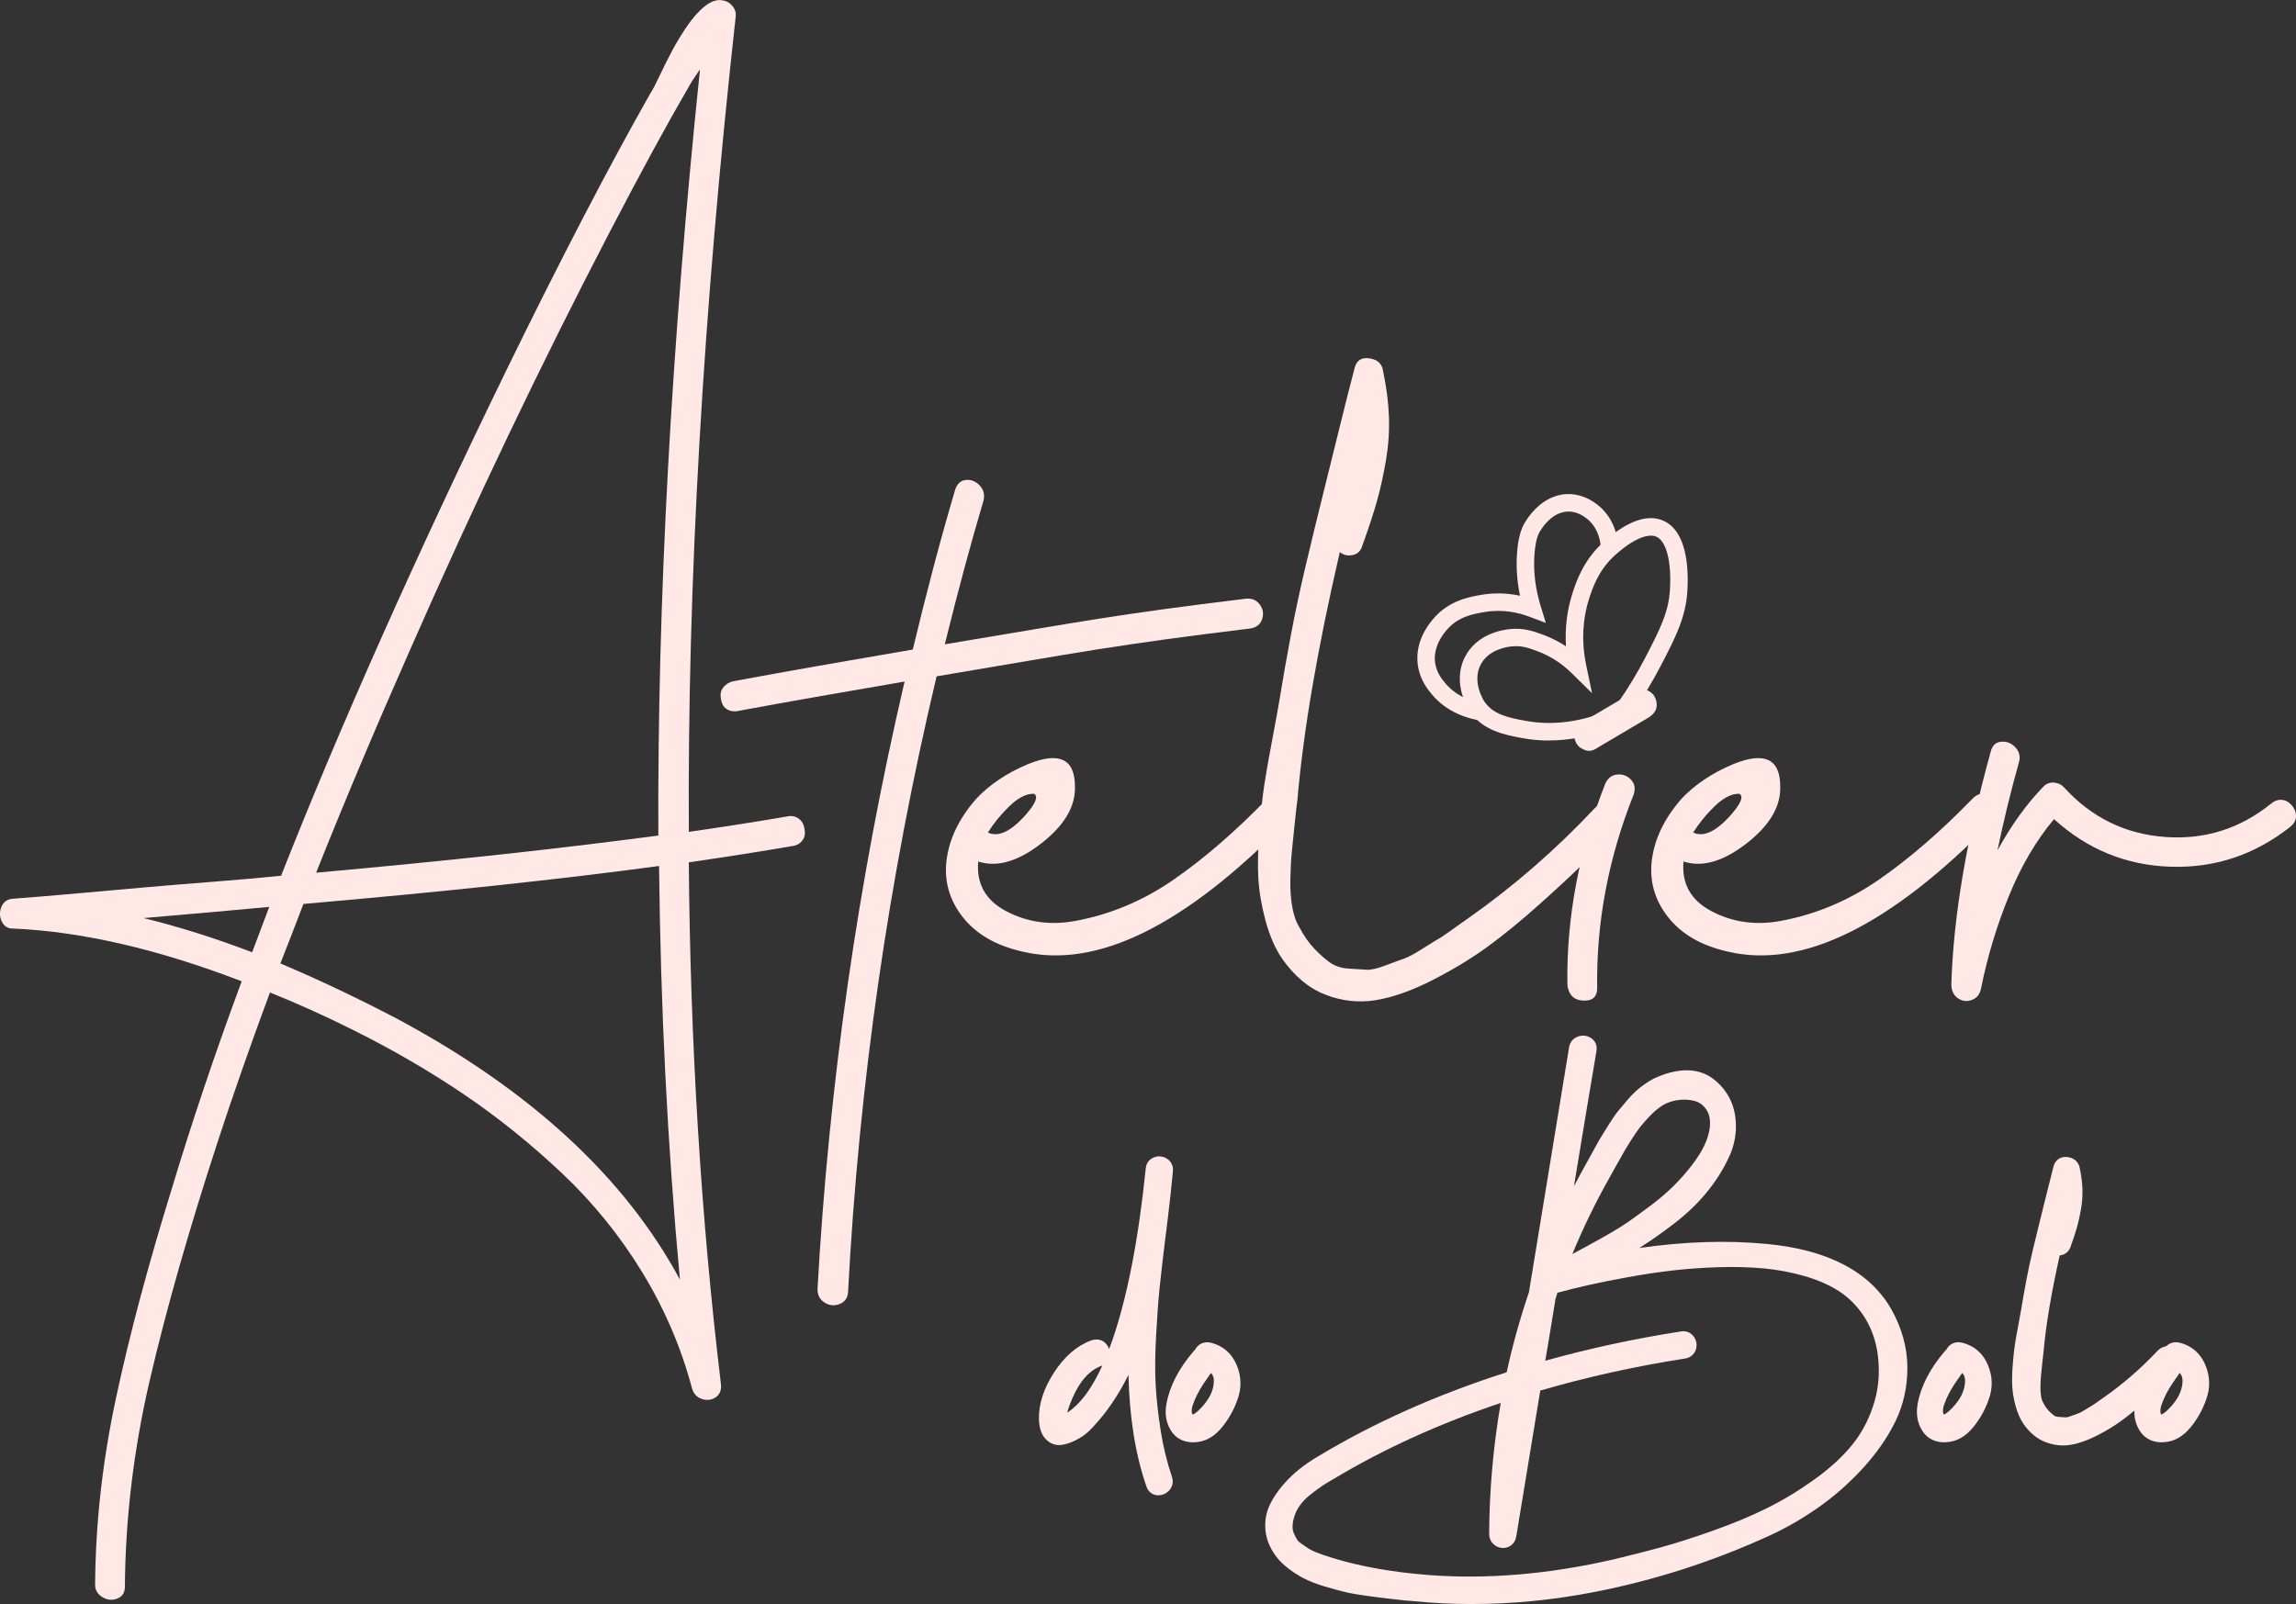 <?xml version="1.0" encoding="UTF-8"?>
<svg id="Camada_1" data-name="Camada 1" xmlns="http://www.w3.org/2000/svg" viewBox="0 0 787.77 550.51">
  <rect x="0" y="0" width="787.77" height="550.51" fill="#333333" stroke="none"/>
  <defs>
    <style>
      .cls-1 {
        fill: #ffe8e5;
        stroke-width: 0px;
      }
    </style>
  </defs>
  <g>
    <path class="cls-1" d="m270.55,280.11c1.19-.17,2.25.04,3.19.64.93.6,1.57,1.36,1.91,2.3.34.94.51,1.91.51,2.94s-.38,1.96-1.15,2.81c-.77.85-1.75,1.36-2.94,1.53-10.89,1.87-22.81,3.75-35.74,5.62.51,62.28,4.17,121.84,10.98,178.68.34,2.21-.22,3.83-1.66,4.85-1.45,1.02-3.06,1.23-4.85.64-1.79-.6-2.94-1.91-3.45-3.96-3.75-13.96-9.44-27.19-17.1-39.69-7.66-12.51-16.81-23.78-27.44-33.82-10.64-10.04-21.78-19.02-33.44-26.93-11.66-7.91-24.29-15.28-37.91-22.08-9.87-4.94-19.49-9.28-28.84-13.02-6.81,18.38-12.85,35.65-18.12,51.82-9.87,30.29-17.57,57.35-23.1,81.17-5.53,23.82-8.38,47.48-8.55,70.96,0,2.04-.89,3.4-2.68,4.08-1.79.68-3.53.47-5.23-.64-1.7-1.11-2.46-2.68-2.3-4.72.17-20.76,2.55-41.91,7.15-63.43,4.59-21.53,10.98-45.48,19.14-71.86,6.98-23.15,14.97-46.88,23.99-71.22-28.76-11.06-54.97-17.1-78.62-18.12-1.7,0-2.94-.81-3.7-2.42-.77-1.62-.81-3.27-.13-4.98.68-1.7,1.96-2.64,3.83-2.81,6.81-.51,14.47-1.15,22.97-1.91,8.51-.77,16.17-1.44,22.97-2.04,6.8-.59,14.55-1.23,23.23-1.91,8.68-.68,16.34-1.36,22.97-2.04,20.42-51.73,46.2-109.59,77.34-173.58,18.72-38.29,35.23-70.03,49.52-95.21.51-.68,1.49-2.55,2.94-5.62,1.44-3.06,2.89-5.95,4.34-8.68,1.44-2.72,3.15-5.53,5.11-8.42,1.95-2.89,4-5.19,6.13-6.89,2.13-1.7,4.12-2.38,6-2.04,1.36.17,2.51.81,3.45,1.91.93,1.11,1.32,2.34,1.15,3.7-11.23,101.59-16.59,194.85-16.08,279.77,11.91-1.7,23.31-3.49,34.21-5.36Zm-221.31,34.97c11.91,2.9,24.33,6.81,37.27,11.74,1.87-4.93,3.83-10.12,5.87-15.57-12.76,1.19-27.15,2.47-43.14,3.83Zm184.04,124.06c-4.26-45.95-6.64-93.26-7.15-141.93-34.04,4.59-74.71,8.93-122.02,13.02-2.72,7.15-5.36,13.96-7.91,20.42,13.27,5.62,26.71,12,40.33,19.14,45.6,24.5,77.85,54.28,96.74,89.34Zm-92.66-215.95c-11.74,26.55-22.46,51.99-32.16,76.32,45.27-4.08,84.4-8.34,117.42-12.76-.34-80.32,4.42-167.96,14.29-262.92-2.04,2.9-3.41,5.02-4.08,6.38-7.15,12.25-16,28.51-26.55,48.75-23.66,45.44-46.63,93.51-68.92,144.22Z"/>
    <path class="cls-1" d="m427.55,205.47c2.04-.17,3.61.51,4.72,2.04,1.1,1.53,1.36,3.19.77,4.98-.6,1.79-1.91,2.85-3.96,3.19-47.31,5.79-57.03,7.93-107.73,16.44-16.51,69.6-26.64,140.05-30.38,211.36-.17,2.04-1.15,3.4-2.94,4.08-1.79.68-3.49.51-5.11-.51s-2.43-2.55-2.43-4.59c3.91-70.28,13.87-139.8,29.87-208.55-25.7,4.43-37.26,6.42-57.51,10.16-1.19.17-2.25,0-3.19-.51-.93-.51-1.57-1.23-1.91-2.17-.34-.93-.51-1.91-.51-2.94s.38-1.95,1.15-2.81c.77-.85,1.75-1.44,2.94-1.79,21.1-3.91,34.11-6.16,61.85-10.93,4.76-19.91,9.61-38.2,14.55-54.88.68-2.04,1.91-3.15,3.7-3.32,1.79-.17,3.36.47,4.72,1.91,1.36,1.45,1.79,3.19,1.28,5.23-4.26,14.29-8.68,30.72-13.27,49.27,49.18-8.17,57.45-10.06,103.4-15.67Z"/>
    <path class="cls-1" d="m434.93,273.98c1.53-1.53,3.15-1.91,4.85-1.15,1.7.77,2.76,2.04,3.19,3.83.42,1.79-.04,3.53-1.4,5.23-35.06,35.91-65.35,50.8-90.87,44.67-9.02-2.04-15.83-6-20.42-11.87s-6.42-12.42-5.49-19.66c.94-7.23,4.3-14.17,10.08-20.8,4.59-4.93,10.55-8.93,17.87-12,10.89-4.42,16.25-1.7,16.08,8.17v.51c-.17,6.64-4.17,12.93-12,18.89-7.83,5.96-14.89,7.91-21.19,5.87-.68,7.66,2.55,13.36,9.7,17.1,7.15,3.75,14.97,4.85,23.48,3.32,12.08-2.21,23.36-6.93,33.82-14.17,10.47-7.23,21.23-16.55,32.29-27.95Zm-80.92-1.53c-2.39.17-4.98,1.62-7.79,4.34-2.81,2.72-5.23,5.7-7.27,8.93,3.57,1.7,7.91-.34,13.02-6.13,3.4-3.91,4.34-6.29,2.81-7.15h-.77Z"/>
    <path class="cls-1" d="m546.99,277.55c2.38-2.55,4.93-2.72,7.66-.51,2.72,2.04,2.98,4.26.77,6.64-4.08,4.43-7.96,8.47-11.61,12.12s-8.77,8.42-15.32,14.29c-6.55,5.87-12.64,10.85-18.25,14.93-5.62,4.08-11.96,7.91-19.02,11.49-7.06,3.57-13.49,5.83-19.27,6.76-5.79.93-11.53.3-17.23-1.91-5.7-2.21-10.68-6.38-14.93-12.51-2.39-3.57-4.26-7.91-5.62-13.02-1.36-5.1-2.17-9.91-2.43-14.42-.26-4.51-.13-10,.38-16.46.51-6.47,1.06-11.65,1.66-15.57.59-3.91,1.53-9.23,2.81-15.95,1.28-6.72,2.08-11.19,2.43-13.4,1.19-7.31,2.51-14.81,3.96-22.46,1.44-7.66,3.15-15.61,5.11-23.87,1.95-8.25,3.7-15.44,5.23-21.57,1.53-6.13,3.49-14.04,5.87-23.74,2.38-9.7,4.25-17.1,5.62-22.21.68-2.55,2.38-3.61,5.11-3.19,2.72.43,4.25,1.83,4.59,4.21,1.19,5.62,1.87,10.89,2.04,15.83.17,4.94-.17,9.92-1.02,14.93-.85,5.02-1.87,9.66-3.06,13.91-1.19,4.26-2.9,9.44-5.11,15.57-.51,1.7-1.62,2.72-3.32,3.06-1.7.34-3.15,0-4.34-1.02-7.66,33.02-12.51,61.35-14.55,85-.17,1.19-.47,3.79-.89,7.79-.43,4-.77,7.32-1.02,9.96-.26,2.64-.43,5.74-.51,9.32-.09,3.57.13,6.81.64,9.7.51,2.9,1.36,5.28,2.55,7.15,1.53,2.9,3.23,5.32,5.11,7.27,1.87,1.96,3.66,3.53,5.36,4.72,1.7,1.19,3.83,1.87,6.38,2.04,2.55.17,4.59.3,6.13.38,1.53.09,3.74-.42,6.64-1.53,2.89-1.1,4.98-1.87,6.25-2.3,1.28-.42,3.4-1.57,6.38-3.45,2.98-1.87,4.85-3.02,5.62-3.45.77-.42,4.12-2.76,10.08-7.02,15.48-10.89,29.87-23.4,43.14-37.52Z"/>
    <path class="cls-1" d="m550.82,268.88c.85-1.87,2.21-2.89,4.08-3.06,1.87-.17,3.45.43,4.72,1.79,1.28,1.36,1.57,3.06.89,5.1-8.68,21.79-12.85,43.91-12.51,66.37,0,2.9-1.45,4.34-4.34,4.34-3.06,0-4.93-1.36-5.62-4.08-.17-.51-.26-1.02-.26-1.53-.34-22.97,4-45.95,13.02-68.92Zm17.1-29.35c1.19,2.9.34,5.19-2.55,6.89l-18.12,10.72c-1.19.68-2.47.73-3.83.13-1.36-.59-2.3-1.49-2.81-2.68-1.19-2.72-.34-5.02,2.55-6.89l18.12-10.72c1.19-.68,2.46-.72,3.83-.13,1.36.6,2.3,1.49,2.81,2.68Z"/>
    <path class="cls-1" d="m676.92,273.98c1.53-1.53,3.15-1.91,4.85-1.15,1.7.77,2.76,2.04,3.19,3.83.42,1.79-.04,3.53-1.4,5.23-35.06,35.91-65.35,50.8-90.87,44.67-9.02-2.04-15.83-6-20.42-11.87s-6.42-12.42-5.49-19.66c.94-7.23,4.3-14.17,10.08-20.8,4.59-4.93,10.55-8.93,17.87-12,10.89-4.42,16.25-1.7,16.08,8.17v.51c-.17,6.64-4.17,12.93-12,18.89-7.83,5.96-14.89,7.91-21.19,5.87-.68,7.66,2.55,13.36,9.7,17.1,7.15,3.75,14.97,4.85,23.48,3.32,12.08-2.21,23.36-6.93,33.82-14.17,10.47-7.23,21.23-16.55,32.29-27.95Zm-80.92-1.53c-2.38.17-4.98,1.62-7.79,4.34-2.81,2.72-5.23,5.7-7.27,8.93,3.57,1.7,7.91-.34,13.02-6.13,3.4-3.91,4.34-6.29,2.81-7.15h-.77Z"/>
    <path class="cls-1" d="m779.28,275.77c1.02-.85,2.08-1.28,3.19-1.28s2.08.34,2.94,1.02c.85.68,1.49,1.49,1.91,2.42.42.94.55,1.91.38,2.94-.17,1.02-.77,1.96-1.79,2.81-12.25,9.7-26,14.29-41.22,13.78-15.23-.51-28.55-5.96-39.95-16.34-6.13,7.32-11.28,16.08-15.44,26.29-4.17,10.21-7.36,20.76-9.57,31.65-.34,2.04-1.36,3.41-3.06,4.08-1.7.68-3.32.51-4.85-.51s-2.3-2.64-2.3-4.85c.68-23.14,5.19-49.78,13.53-79.9.51-2.04,1.7-3.15,3.57-3.32,1.87-.17,3.49.47,4.85,1.91,1.36,1.45,1.79,3.11,1.28,4.98-2.9,10.38-5.36,20.51-7.4,30.38,4.76-8.68,10.04-15.99,15.83-21.95,1.02-1.02,2.25-1.44,3.7-1.28,1.44.17,2.59.77,3.45,1.79,9.36,10.21,20.84,15.83,34.46,16.85,13.61,1.02,25.78-2.81,36.5-11.49Z"/>
  </g>
  <path class="cls-1" d="m531.48,254.15c-3.08,0-6.12-.27-9.08-.82-6.04-1.12-13.55-2.5-18.09-9.16-.26-.38-6.41-9.56-1.64-18.77,3.94-7.61,12.19-9.19,15.55-9.52,4.77-.46,8.39.9,11.59,2.11,2.63.99,5.12,2.27,7.48,3.81-.38-6.25.37-12.44,2.24-18.22,1.2-3.71,3.7-11.42,10.78-17.68,8.08-7.15,14.93-9.57,20.35-7.21,8.18,3.56,8.72,16.46,8.31,23.83-.52,9.38-4.16,16.38-9.21,26.08-2.84,5.45-6.04,10.75-9.53,15.75l-4.92-3.43c3.34-4.79,6.41-9.87,9.13-15.1,5.32-10.22,8.12-15.92,8.54-23.64.53-9.61-1.28-16.5-4.71-18-1.4-.61-5.58-1.23-13.98,6.2-5.85,5.17-7.93,11.59-9.04,15.03-2.31,7.15-2.68,15.03-1.04,22.81l2.04,9.69-7.07-6.94c-3.36-3.3-7.22-5.78-11.47-7.39-2.95-1.12-5.51-2.08-8.89-1.75-2.39.23-8.22,1.31-10.81,6.3-3.11,6,1.23,12.56,1.27,12.63,3.13,4.59,8.52,5.59,14.22,6.64,8.17,1.51,17.02.64,25.6-2.51l2.07,5.63c-6.51,2.39-13.18,3.6-19.67,3.6Z"/>
  <path class="cls-1" d="m507.79,247.26c-3.89-.6-11.21-2.57-16.54-8.99-1.33-1.6-4.09-4.92-4.79-10.01-.53-3.84-.02-9.73,5.44-16.04,5.35-6.2,12.32-7.38,16.48-8.09,4.31-.73,8.77-.61,13.14.33-1-4.81-1.35-9.62-1.04-14.34.29-4.36,1.04-7.66,2.31-10.07.56-1.07,5.73-10.43,15.27-10.49,3.47,0,6.81,1.18,9.93,3.58,6.51,4.99,7.22,12.68,7.29,14.92l-6,.17c-.03-1.12-.42-6.87-4.94-10.33-.76-.58-3.05-2.34-6.2-2.34h-.05c-6.13.04-9.83,6.97-9.99,7.27-1.07,2.04-1.48,5.3-1.64,7.68-.38,5.71.34,11.57,2.13,17.43l1.79,5.85-5.72-2.16c-3.48-1.32-8.96-2.66-15.29-1.58-3.8.64-9,1.52-12.9,6.04-4.03,4.66-4.44,8.74-4.08,11.35.47,3.39,2.34,5.65,3.46,7,4.06,4.9,9.79,6.42,12.84,6.89l-.92,5.93Z"/>
  <g>
    <path class="cls-1" d="m397.46,513.19c-.08,0-.16,0-.24,0-1.86-.09-3.27-1.21-3.89-3.07-3.76-10.89-5.82-23.72-6.15-38.26-3.48,7.04-7.62,13.1-12.39,18.11-1.36,1.52-2.99,2.83-4.78,3.83-1.79,1-3.55,1.67-5.24,2.01-2.28.46-4.41-.23-6.01-1.94-1.46-1.56-2.21-3.8-2.3-6.85-.08-5.24,1.69-10.63,5.24-16.07,3.58-5.47,7.86-9.15,12.7-10.93,2.58-.86,4.83.1,5.95,2.48.07.17.14.33.2.5.39-1.03.78-2.09,1.16-3.19,5.13-14.96,8.96-34.74,11.4-58.79.15-1.78,1.18-3.19,2.85-3.82,1.49-.57,3.05-.41,4.4.44,1.47.93,2.23,2.49,2.08,4.27l-.77,7.65c-.65,5.93-1.27,11.14-1.86,15.5-.86,7.12-1.52,12.84-1.95,17.01-.43,4.16-.83,9.6-1.19,16.18-.36,6.55-.41,12.25-.16,16.96.25,4.72.82,9.99,1.71,15.67.88,5.62,2.18,10.97,3.86,15.88.58,1.74.27,3.4-.87,4.69-.98,1.11-2.31,1.72-3.76,1.72Zm-19.24-44.56s-.02.01-.03.02l-.22.09c-4.15,1.49-7.53,5.27-10.06,11.23-1.02,2.34-1.5,3.88-1.73,4.85.52-.34,1.2-.83,2.07-1.56,3.57-2.99,6.91-7.9,9.98-14.64Z"/>
    <path class="cls-1" d="m409.41,495c-4.31,0-6.58-2.23-7.74-4.16-1.59-2.63-2.08-5.67-1.46-9.03,1.09-6.06,4.24-12.16,9.37-18.13l.13-.14c.09-.09.19-.18.29-.27,1.06-2.02,3.05-2.96,5.36-2.47l.11.02c4.19,1.07,7.17,3.66,8.86,7.71,1.62,3.89,1.71,7.85.26,11.78-1.16,3.4-2.95,6.62-5.3,9.51-2.63,3.24-5.72,4.98-9.2,5.16-.23.01-.45.02-.67.02Zm6.08-23.78c-.12.16-.24.32-.36.49-.64.89-1.39,1.98-2.23,3.24-.81,1.21-1.52,2.44-2.13,3.65-.6,1.2-1.1,2.39-1.5,3.55-.32.92-.44,1.75-.37,2.47.05.46.18.71.31.87.32-.11,1.22-.54,2.83-2.24,2.8-2.92,4.24-5.82,4.43-8.86.1-1.38-.21-2.4-.99-3.18Z"/>
    <path class="cls-1" d="m505.1,550.51c-6.68,0-13.3-.32-19.85-.97-.43-.05-1.17-.13-2.62-.21h-.12c-2.77-.3-4.93-.54-6.49-.72-1.57-.18-3.85-.48-6.84-.88-3.04-.41-5.63-.86-7.69-1.35-2.03-.48-4.42-1.13-7.1-1.94-2.78-.84-5.18-1.78-7.12-2.78-1.94-1.01-3.87-2.27-5.73-3.74-1.96-1.55-3.55-3.31-4.71-5.23-1.66-2.66-2.57-5.46-2.7-8.31-.13-2.83.39-5.49,1.54-7.92,1.07-2.26,2.56-4.51,4.44-6.7,1.84-2.14,3.78-4.03,5.79-5.61,1.97-1.55,4.07-2.99,6.26-4.27,19.1-11.55,40.9-21.28,64.79-28.92,1.98-9.15,4.55-18.39,7.64-27.48,6.27-38.12,10.77-65.61,13.77-84.04.3-1.78,1.37-3.08,3.03-3.69,1.52-.55,3.08-.39,4.42.45,1.55.98,2.26,2.61,1.95,4.48-1.02,5.95-2.16,12.74-3.42,20.38-1.27,7.65-2.54,15.31-3.8,22.99-.17,1.04-.34,2.06-.5,3.06,1.37-2.65,2.76-5.23,4.18-7.74.29-.51,1.06-1.91,2.32-4.21,1.27-2.33,2.19-3.96,2.72-4.83.51-.84,1.4-2.28,2.68-4.32,1.33-2.14,2.45-3.74,3.4-4.89.88-1.06,1.95-2.34,3.23-3.83,1.37-1.6,2.79-2.98,4.23-4.1,1.4-1.09,2.9-2.08,4.46-2.94l.14-.07c3.85-1.81,7.52-2.76,10.9-2.85,3.61-.08,6.78.89,9.45,2.89,2.52,1.9,4.48,4.27,5.85,7.03,1.36,2.77,2.04,6.02,2,9.67-.04,3.63-.91,7.21-2.59,10.64-1.95,4.13-4.51,8.13-7.6,11.86-3.08,3.72-6.71,7.19-10.78,10.33-4.01,3.09-7.93,5.85-11.65,8.23-.18.11-.35.23-.53.34,15.43-2.23,30.07-2.7,43.67-1.4,20.9,1.96,35.26,9.43,42.69,22.21l.02.03c3.67,6.5,5.56,13.26,5.6,20.08.04,6.78-1.39,13.12-4.23,18.85-2.77,5.59-6.59,11.01-11.33,16.13-4.71,5.08-9.82,9.55-15.19,13.29-5.35,3.73-10.91,6.93-16.53,9.51-19.38,8.89-39.72,15.42-60.47,19.43-13.97,2.7-27.87,4.05-41.54,4.05Zm9.81-69.02c-20.86,7.01-39.99,15.7-56.93,25.85-1.81,1.01-3.28,1.91-4.45,2.7-1.17.79-2.54,1.81-4.08,3.04-1.4,1.11-2.57,2.33-3.48,3.62-.88,1.25-1.51,2.51-1.87,3.75-.38,1.21-.58,2.3-.61,3.3-.03.87.1,1.65.36,2.3.34.83.73,1.59,1.15,2.27.32.51.82,1,1.49,1.46.93.64,1.77,1.21,2.52,1.71.61.4,1.44.82,2.47,1.22,1.14.45,2.08.8,2.81,1.04.74.25,1.69.55,2.83.91,9.33,2.9,20.38,4.88,32.83,5.87,20.08,1.57,41.55-.24,63.81-5.38,5.75-1.37,11.24-2.77,16.32-4.16,5.05-1.39,11.08-3.33,17.92-5.76,6.8-2.42,12.99-5.01,18.42-7.71,5.4-2.68,10.88-6.01,16.29-9.9,5.33-3.83,9.73-7.91,13.09-12.14,3.29-4.14,5.78-9.05,7.38-14.58,1.59-5.48,1.88-11.36.86-17.48-.8-4.46-2.37-8.47-4.67-11.9-2.3-3.43-5.1-6.23-8.31-8.32-3.29-2.14-7.24-3.88-11.73-5.19-4.57-1.33-9.3-2.23-14.05-2.68-4.8-.46-10.05-.6-15.61-.43-5.59.18-10.92.56-15.83,1.13-4.94.57-10.11,1.35-15.39,2.31-5.29.97-9.9,1.89-13.7,2.75-3.49.79-6.98,1.66-10.38,2.58-.21.65-.43,1.34-.67,2.08-.36,2.28-.78,4.91-1.28,7.88-.51,3.04-1.02,6.1-1.52,9.18-.24,1.48-.48,2.88-.71,4.19,15.01-4.2,30.65-7.58,46.56-10.05,1.8-.3,3.43.38,4.46,1.87.91,1.34,1.13,2.89.64,4.38-.55,1.64-1.88,2.74-3.65,3.04-17.06,2.65-33.77,6.35-49.73,11.01l-8.22,49.98c-.39,2.49-2.01,3.42-2.94,3.75-1.47.51-2.98.32-4.28-.55-1.35-.9-2.09-2.33-2.09-4.04.07-14.93,1.4-30.01,3.97-44.91Zm37.23-77.14c-4.69,8.28-8.94,17.02-12.66,26.04,1.05-.56,1.98-1.06,2.78-1.49,2.07-1.11,4.8-2.61,8.32-4.59,3.39-1.9,6.24-3.67,8.48-5.25,2.31-1.63,4.87-3.49,7.6-5.55,2.69-2.02,5.18-4.16,7.42-6.36,2.23-2.2,4.32-4.54,6.19-6.97,3.76-4.77,5.89-9.18,6.35-13.11.29-2.55-.06-4.55-1.08-6.13-1.02-1.56-2.3-2.56-3.94-3.04-1.85-.54-3.91-.65-6.15-.31-2.23.34-4.19,1.14-5.98,2.43-1.18.85-2.36,1.9-3.51,3.12-1.22,1.29-2.27,2.48-3.13,3.55-.84,1.04-1.86,2.52-3.04,4.38-1.17,1.86-2.08,3.33-2.61,4.27-.54.93-1.44,2.53-2.7,4.8-1.28,2.3-2.06,3.7-2.35,4.21Z"/>
    <path class="cls-1" d="m667.16,495c-4.31,0-6.58-2.23-7.74-4.16-1.59-2.63-2.08-5.67-1.46-9.03,1.09-6.06,4.24-12.17,9.37-18.14l.13-.14c.09-.09.19-.18.29-.27,1.06-2.02,3.04-2.96,5.36-2.48l.11.02c4.19,1.07,7.17,3.66,8.86,7.71,1.62,3.89,1.71,7.85.26,11.78-1.16,3.39-2.95,6.62-5.3,9.51-2.63,3.24-5.73,4.98-9.2,5.16-.23.01-.45.02-.67.02Zm6.08-23.78c-.12.16-.24.32-.36.49-.64.9-1.4,1.99-2.23,3.24-.81,1.21-1.52,2.44-2.13,3.64-.6,1.2-1.11,2.39-1.5,3.55-.32.92-.44,1.75-.37,2.47.05.46.18.71.31.87.32-.11,1.22-.54,2.83-2.24,2.8-2.92,4.24-5.82,4.43-8.86.1-1.38-.21-2.4-.99-3.18Z"/>
    <path class="cls-1" d="m707.83,496.08c-2.04,0-4.06-.39-6.05-1.16-2.89-1.12-5.42-3.22-7.51-6.23-1.19-1.78-2.11-3.89-2.75-6.33-.62-2.33-1-4.56-1.11-6.64-.11-2.02-.06-4.5.17-7.35.23-2.86.46-5.08.73-6.81.25-1.68.66-3.99,1.21-6.88.66-3.48.92-4.98,1.02-5.62.51-3.12,1.08-6.36,1.7-9.65.61-3.26,1.35-6.72,2.2-10.28.83-3.52,1.58-6.6,2.24-9.22.65-2.61,1.48-5.97,2.5-10.1,1.02-4.14,1.82-7.34,2.4-9.51.61-2.31,2.56-3.56,4.97-3.18,2.2.34,3.7,1.77,4.03,3.81.53,2.5.83,4.89.91,7.1.08,2.27-.08,4.58-.47,6.86-.38,2.22-.84,4.3-1.36,6.18-.52,1.84-1.26,4.11-2.21,6.75-.5,1.56-1.69,2.64-3.29,2.96-.15.03-.3.05-.45.07-2.91,12.88-4.79,24.13-5.59,33.46l-.02.14c-.07.49-.19,1.57-.37,3.22-.18,1.7-.32,3.1-.43,4.22-.1,1.07-.17,2.34-.21,3.79-.03,1.35.05,2.57.23,3.64.16.9.41,1.62.73,2.14l.1.17c.54,1.02,1.14,1.88,1.77,2.54.68.72,1.33,1.28,1.91,1.69.35.24.83.38,1.45.42,1.08.07,1.94.13,2.58.16.03,0,.48.01,1.8-.49,1.28-.49,2.2-.83,2.76-1.01.1-.03.61-.23,2.18-1.21,1.95-1.22,2.37-1.46,2.51-1.54.13-.08.83-.53,4.06-2.84,6.44-4.53,12.49-9.79,18-15.66,1.92-2.05,4.47-2.22,6.66-.45,1.4,1.05,1.79,2.27,1.87,3.11.07.82-.09,2.07-1.29,3.36-1.74,1.89-3.43,3.65-5.01,5.23-1.6,1.6-3.76,3.62-6.62,6.18-2.84,2.55-5.53,4.74-7.97,6.52-2.48,1.81-5.32,3.52-8.44,5.1-3.23,1.63-6.23,2.68-8.94,3.12-.86.14-1.73.21-2.59.21Zm36.05-28.77h0Z"/>
    <path class="cls-1" d="m741.77,495c-4.31,0-6.58-2.23-7.74-4.16-1.59-2.63-2.08-5.67-1.46-9.03,1.09-6.06,4.24-12.17,9.37-18.14l.13-.14c.09-.09.19-.18.29-.27,1.06-2.02,3.04-2.96,5.36-2.48l.11.02c4.19,1.07,7.17,3.66,8.86,7.71,1.62,3.89,1.71,7.85.26,11.78-1.16,3.39-2.95,6.62-5.3,9.51-2.63,3.24-5.73,4.98-9.2,5.16-.23.01-.45.02-.67.02Zm6.08-23.78c-.12.16-.24.32-.36.49-.64.9-1.4,1.99-2.23,3.24-.81,1.21-1.52,2.44-2.13,3.64-.6,1.2-1.11,2.39-1.5,3.55-.32.92-.44,1.75-.37,2.47.05.46.18.71.31.87.32-.11,1.22-.54,2.83-2.24,2.8-2.92,4.24-5.82,4.43-8.86.1-1.38-.21-2.4-.99-3.18Z"/>
  </g>
</svg>